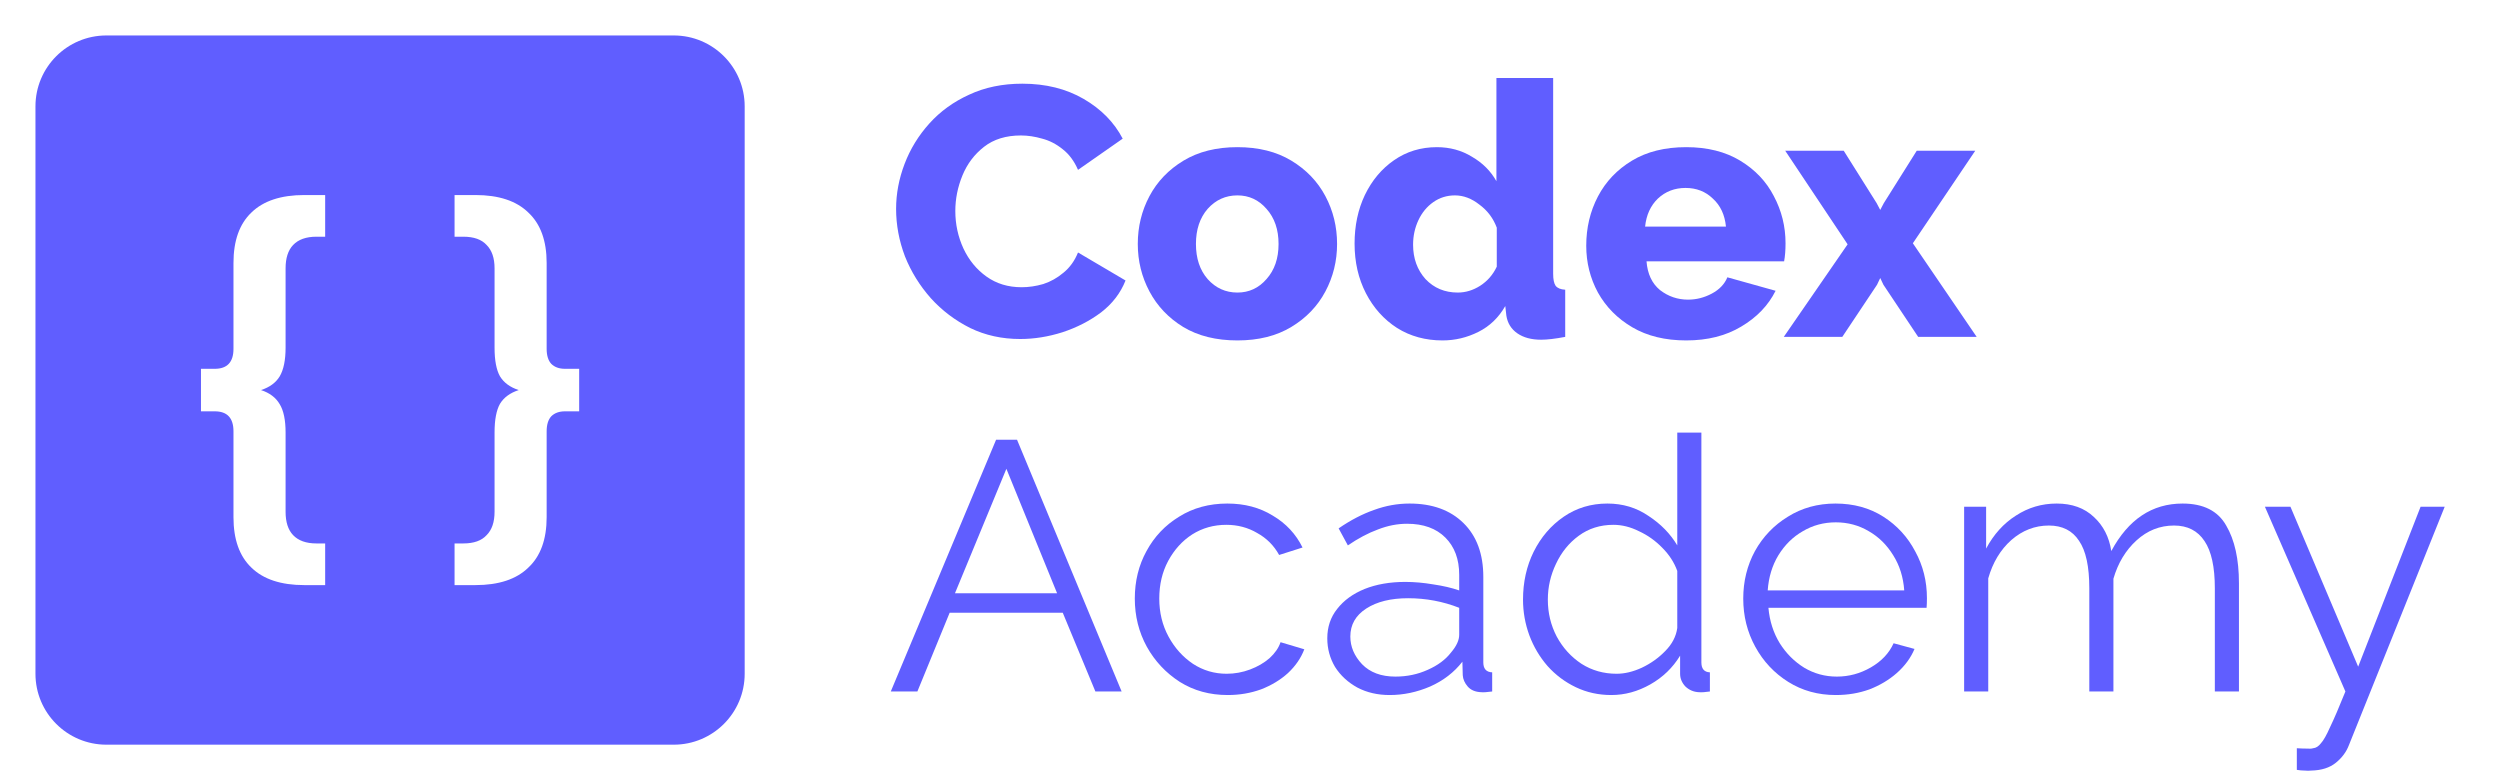 <svg width="141" height="44" viewBox="0 0 141 44" fill="none" xmlns="http://www.w3.org/2000/svg">
<path d="M50.54 11.78C50.54 10.927 50.7 10.08 51.02 9.24C51.34 8.4 51.807 7.64 52.42 6.96C53.033 6.28 53.78 5.74 54.66 5.34C55.54 4.927 56.54 4.72 57.66 4.72C58.98 4.72 60.133 5.007 61.12 5.58C62.107 6.153 62.84 6.9 63.32 7.82L60.8 9.58C60.587 9.087 60.3 8.7 59.94 8.42C59.58 8.127 59.193 7.927 58.78 7.82C58.367 7.7 57.967 7.64 57.58 7.64C56.74 7.64 56.047 7.853 55.5 8.28C54.953 8.707 54.547 9.247 54.28 9.9C54.013 10.553 53.88 11.22 53.88 11.9C53.88 12.647 54.033 13.353 54.34 14.02C54.647 14.673 55.08 15.2 55.64 15.6C56.2 16 56.86 16.2 57.62 16.2C58.02 16.2 58.427 16.14 58.84 16.02C59.253 15.887 59.633 15.673 59.98 15.38C60.34 15.087 60.613 14.707 60.8 14.24L63.48 15.82C63.2 16.527 62.74 17.127 62.1 17.62C61.46 18.1 60.733 18.473 59.92 18.74C59.12 18.993 58.327 19.12 57.54 19.12C56.513 19.12 55.573 18.913 54.72 18.5C53.867 18.073 53.127 17.513 52.5 16.82C51.873 16.113 51.387 15.327 51.04 14.46C50.707 13.58 50.54 12.687 50.54 11.78Z" fill="#605EFF"/>
<path d="M69.791 19.2C68.591 19.2 67.571 18.947 66.731 18.44C65.905 17.933 65.271 17.267 64.831 16.44C64.391 15.613 64.171 14.72 64.171 13.76C64.171 12.787 64.391 11.887 64.831 11.06C65.271 10.233 65.911 9.567 66.751 9.06C67.591 8.553 68.605 8.3 69.791 8.3C70.978 8.3 71.991 8.553 72.831 9.06C73.671 9.567 74.311 10.233 74.751 11.06C75.191 11.887 75.411 12.787 75.411 13.76C75.411 14.72 75.191 15.613 74.751 16.44C74.311 17.267 73.671 17.933 72.831 18.44C71.991 18.947 70.978 19.2 69.791 19.2ZM67.451 13.76C67.451 14.573 67.671 15.233 68.111 15.74C68.565 16.247 69.125 16.5 69.791 16.5C70.445 16.5 70.991 16.247 71.431 15.74C71.885 15.233 72.111 14.573 72.111 13.76C72.111 12.947 71.885 12.287 71.431 11.78C70.991 11.273 70.445 11.02 69.791 11.02C69.125 11.02 68.565 11.273 68.111 11.78C67.671 12.287 67.451 12.947 67.451 13.76Z" fill="#605EFF"/>
<path d="M76.398 13.74C76.398 12.727 76.592 11.813 76.978 11C77.378 10.173 77.925 9.52 78.618 9.04C79.325 8.547 80.132 8.3 81.038 8.3C81.772 8.3 82.432 8.48 83.018 8.84C83.618 9.187 84.078 9.647 84.398 10.22V4.4H87.598V15.44C87.598 15.76 87.645 15.987 87.738 16.12C87.845 16.253 88.025 16.327 88.278 16.34V19C87.718 19.107 87.265 19.16 86.918 19.16C86.372 19.16 85.925 19.04 85.578 18.8C85.232 18.56 85.025 18.227 84.958 17.8L84.898 17.26C84.525 17.913 84.018 18.4 83.378 18.72C82.738 19.04 82.065 19.2 81.358 19.2C80.398 19.2 79.545 18.967 78.798 18.5C78.052 18.02 77.465 17.367 77.038 16.54C76.612 15.713 76.398 14.78 76.398 13.74ZM84.418 15.04V12.84C84.218 12.307 83.892 11.873 83.438 11.54C82.998 11.193 82.538 11.02 82.058 11.02C81.605 11.02 81.198 11.147 80.838 11.4C80.478 11.653 80.198 11.993 79.998 12.42C79.798 12.847 79.698 13.307 79.698 13.8C79.698 14.573 79.932 15.22 80.398 15.74C80.878 16.247 81.485 16.5 82.218 16.5C82.658 16.5 83.078 16.373 83.478 16.12C83.892 15.853 84.205 15.493 84.418 15.04Z" fill="#605EFF"/>
<path d="M95.104 19.2C93.918 19.2 92.904 18.953 92.064 18.46C91.224 17.967 90.578 17.313 90.124 16.5C89.684 15.687 89.464 14.807 89.464 13.86C89.464 12.847 89.684 11.92 90.124 11.08C90.564 10.24 91.204 9.567 92.044 9.06C92.884 8.553 93.904 8.3 95.104 8.3C96.291 8.3 97.304 8.553 98.144 9.06C98.984 9.567 99.618 10.233 100.044 11.06C100.484 11.887 100.704 12.773 100.704 13.72C100.704 14.107 100.678 14.447 100.624 14.74H92.864C92.918 15.447 93.171 15.987 93.624 16.36C94.091 16.72 94.618 16.9 95.204 16.9C95.671 16.9 96.118 16.787 96.544 16.56C96.971 16.333 97.264 16.027 97.424 15.64L100.144 16.4C99.731 17.227 99.084 17.9 98.204 18.42C97.338 18.94 96.304 19.2 95.104 19.2ZM92.784 12.78H97.344C97.278 12.113 97.031 11.587 96.604 11.2C96.191 10.8 95.678 10.6 95.064 10.6C94.451 10.6 93.931 10.8 93.504 11.2C93.091 11.6 92.851 12.127 92.784 12.78Z" fill="#605EFF"/>
<path d="M103.985 8.5L105.845 11.46L106.045 11.84L106.245 11.46L108.105 8.5H111.405L107.885 13.72L111.485 19H108.185L106.225 16.06L106.045 15.68L105.865 16.06L103.905 19H100.605L104.205 13.78L100.685 8.5H103.985Z" fill="#605EFF"/>
<path d="M56.18 24.8H57.36L63.26 39H61.78L59.94 34.56H53.56L51.74 39H50.24L56.18 24.8ZM59.62 33.46L56.76 26.44L53.86 33.46H59.62Z" fill="#605EFF"/>
<path d="M69.243 39.2C68.229 39.2 67.329 38.953 66.543 38.46C65.756 37.953 65.136 37.293 64.683 36.48C64.229 35.653 64.003 34.747 64.003 33.76C64.003 32.773 64.223 31.88 64.663 31.08C65.103 30.267 65.716 29.62 66.503 29.14C67.289 28.647 68.196 28.4 69.223 28.4C70.196 28.4 71.049 28.627 71.783 29.08C72.529 29.52 73.089 30.12 73.463 30.88L72.143 31.3C71.849 30.767 71.436 30.353 70.903 30.06C70.383 29.753 69.803 29.6 69.163 29.6C68.456 29.6 67.816 29.78 67.243 30.14C66.683 30.5 66.229 31 65.883 31.64C65.549 32.267 65.383 32.973 65.383 33.76C65.383 34.547 65.556 35.26 65.903 35.9C66.249 36.54 66.709 37.053 67.283 37.44C67.856 37.813 68.489 38 69.183 38C69.636 38 70.076 37.92 70.503 37.76C70.929 37.6 71.296 37.387 71.603 37.12C71.909 36.84 72.116 36.54 72.223 36.22L73.563 36.62C73.376 37.113 73.069 37.56 72.643 37.96C72.216 38.347 71.709 38.653 71.123 38.88C70.536 39.093 69.909 39.2 69.243 39.2Z" fill="#605EFF"/>
<path d="M74.859 36C74.859 35.36 75.046 34.807 75.419 34.34C75.793 33.86 76.306 33.487 76.959 33.22C77.626 32.953 78.392 32.82 79.259 32.82C79.766 32.82 80.293 32.867 80.839 32.96C81.386 33.04 81.873 33.153 82.299 33.3V32.42C82.299 31.54 82.039 30.84 81.519 30.32C80.999 29.8 80.279 29.54 79.359 29.54C78.812 29.54 78.266 29.647 77.719 29.86C77.172 30.06 76.606 30.36 76.019 30.76L75.499 29.8C76.179 29.333 76.846 28.987 77.499 28.76C78.153 28.52 78.819 28.4 79.499 28.4C80.779 28.4 81.793 28.767 82.539 29.5C83.286 30.233 83.659 31.247 83.659 32.54V37.36C83.659 37.72 83.826 37.907 84.159 37.92V39C83.866 39.04 83.659 39.053 83.539 39.04C83.206 39.027 82.953 38.92 82.779 38.72C82.606 38.52 82.513 38.307 82.499 38.08L82.479 37.32C82.013 37.92 81.406 38.387 80.659 38.72C79.912 39.04 79.153 39.2 78.379 39.2C77.699 39.2 77.093 39.06 76.559 38.78C76.026 38.487 75.606 38.1 75.299 37.62C75.006 37.127 74.859 36.587 74.859 36ZM81.839 36.8C82.146 36.44 82.299 36.107 82.299 35.8V34.28C81.379 33.92 80.419 33.74 79.419 33.74C78.446 33.74 77.659 33.933 77.059 34.32C76.459 34.707 76.159 35.233 76.159 35.9C76.159 36.473 76.379 36.993 76.819 37.46C77.272 37.927 77.899 38.16 78.699 38.16C79.353 38.16 79.959 38.033 80.519 37.78C81.093 37.527 81.532 37.2 81.839 36.8Z" fill="#605EFF"/>
<path d="M85.898 33.82C85.898 32.833 86.098 31.933 86.498 31.12C86.911 30.293 87.478 29.633 88.198 29.14C88.918 28.647 89.738 28.4 90.658 28.4C91.524 28.4 92.298 28.633 92.978 29.1C93.671 29.553 94.211 30.107 94.598 30.76V24.4H95.958V37.36C95.958 37.72 96.118 37.907 96.438 37.92V39C96.171 39.04 95.964 39.053 95.818 39.04C95.524 39.027 95.271 38.92 95.058 38.72C94.858 38.507 94.758 38.267 94.758 38V36.98C94.344 37.66 93.784 38.2 93.078 38.6C92.371 39 91.638 39.2 90.878 39.2C90.158 39.2 89.491 39.053 88.878 38.76C88.264 38.467 87.731 38.067 87.278 37.56C86.838 37.053 86.498 36.48 86.258 35.84C86.018 35.187 85.898 34.513 85.898 33.82ZM94.598 35.42V32.2C94.424 31.72 94.144 31.287 93.758 30.9C93.371 30.5 92.931 30.187 92.438 29.96C91.958 29.72 91.478 29.6 90.998 29.6C90.251 29.6 89.598 29.807 89.038 30.22C88.491 30.62 88.064 31.147 87.758 31.8C87.451 32.44 87.298 33.113 87.298 33.82C87.298 34.567 87.464 35.26 87.798 35.9C88.144 36.54 88.611 37.053 89.198 37.44C89.784 37.813 90.444 38 91.178 38C91.631 38 92.104 37.887 92.598 37.66C93.104 37.42 93.544 37.107 93.918 36.72C94.304 36.333 94.531 35.9 94.598 35.42Z" fill="#605EFF"/>
<path d="M103.539 39.2C102.539 39.2 101.646 38.953 100.859 38.46C100.072 37.967 99.452 37.307 98.999 36.48C98.546 35.653 98.319 34.747 98.319 33.76C98.319 32.787 98.539 31.893 98.979 31.08C99.432 30.267 100.052 29.62 100.839 29.14C101.626 28.647 102.519 28.4 103.519 28.4C104.546 28.4 105.446 28.647 106.219 29.14C106.992 29.633 107.592 30.287 108.019 31.1C108.459 31.9 108.679 32.78 108.679 33.74C108.679 33.953 108.672 34.133 108.659 34.28H99.739C99.806 35.027 100.019 35.693 100.379 36.28C100.739 36.853 101.199 37.313 101.759 37.66C102.319 37.993 102.932 38.16 103.599 38.16C104.279 38.16 104.919 37.987 105.519 37.64C106.119 37.293 106.546 36.84 106.799 36.28L107.979 36.6C107.766 37.107 107.432 37.56 106.979 37.96C106.539 38.347 106.026 38.653 105.439 38.88C104.852 39.093 104.219 39.2 103.539 39.2ZM99.699 33.3H107.399C107.346 32.553 107.139 31.893 106.779 31.32C106.419 30.733 105.959 30.28 105.399 29.96C104.839 29.627 104.219 29.46 103.539 29.46C102.859 29.46 102.239 29.627 101.679 29.96C101.119 30.28 100.659 30.733 100.299 31.32C99.952 31.893 99.752 32.553 99.699 33.3Z" fill="#605EFF"/>
<path d="M126.277 39H124.917V33.18C124.917 31.98 124.724 31.093 124.337 30.52C123.951 29.933 123.377 29.64 122.617 29.64C121.817 29.64 121.111 29.92 120.497 30.48C119.884 31.04 119.451 31.76 119.197 32.64V39H117.837V33.18C117.837 31.953 117.644 31.06 117.257 30.5C116.884 29.927 116.317 29.64 115.557 29.64C114.771 29.64 114.064 29.913 113.437 30.46C112.824 31.007 112.391 31.727 112.137 32.62V39H110.777V28.58H112.017V30.94C112.444 30.14 113.004 29.52 113.697 29.08C114.391 28.627 115.157 28.4 115.997 28.4C116.864 28.4 117.564 28.653 118.097 29.16C118.631 29.653 118.957 30.293 119.077 31.08C120.037 29.293 121.377 28.4 123.097 28.4C124.271 28.4 125.091 28.813 125.557 29.64C126.037 30.453 126.277 31.54 126.277 32.9V39Z" fill="#605EFF"/>
<path d="M129.541 42.2C129.728 42.213 129.908 42.22 130.081 42.22C130.255 42.233 130.381 42.227 130.461 42.2C130.621 42.187 130.768 42.093 130.901 41.92C131.048 41.76 131.221 41.453 131.421 41C131.635 40.56 131.921 39.893 132.281 39L127.741 28.58H129.181L133.001 37.6L136.521 28.58H137.881L132.481 42.02C132.335 42.407 132.088 42.74 131.741 43.02C131.395 43.3 130.935 43.447 130.361 43.46C130.241 43.473 130.115 43.473 129.981 43.46C129.848 43.46 129.701 43.447 129.541 43.42V42.2Z" fill="#605EFF"/>
<path fill-rule="evenodd" clip-rule="evenodd" d="M6 2C3.791 2 2 3.791 2 6V38C2 40.209 3.791 42 6 42H38C40.209 42 42 40.209 42 38V6C42 3.791 40.209 2 38 2H6ZM15.777 21.224C15.997 20.848 16.107 20.308 16.107 19.603V15.137C16.107 14.557 16.247 14.118 16.53 13.82C16.827 13.507 17.266 13.35 17.846 13.35H18.339V11H17.164C15.848 11 14.853 11.329 14.179 11.987C13.505 12.63 13.168 13.578 13.168 14.831V19.673C13.168 20.425 12.816 20.801 12.111 20.801H11.335V23.199H12.111C12.816 23.199 13.168 23.575 13.168 24.327V29.169C13.168 30.422 13.505 31.37 14.179 32.013C14.853 32.671 15.848 33 17.164 33H18.339V30.65H17.846C17.266 30.65 16.827 30.493 16.53 30.18C16.247 29.882 16.107 29.443 16.107 28.863V24.397C16.107 23.692 15.997 23.16 15.777 22.799C15.558 22.423 15.206 22.157 14.72 22C15.206 21.843 15.558 21.585 15.777 21.224ZM32.665 23.199V20.801H31.866C31.537 20.801 31.278 20.707 31.09 20.519C30.918 20.331 30.831 20.049 30.831 19.673V14.831C30.831 13.578 30.487 12.63 29.797 11.987C29.124 11.329 28.128 11 26.812 11H25.637V13.35H26.131C26.726 13.35 27.165 13.507 27.447 13.82C27.745 14.118 27.893 14.557 27.893 15.137V19.603C27.893 20.323 27.995 20.864 28.199 21.224C28.418 21.585 28.771 21.843 29.257 22C28.771 22.157 28.418 22.415 28.199 22.776C27.995 23.136 27.893 23.677 27.893 24.397V28.863C27.893 29.443 27.745 29.882 27.447 30.18C27.165 30.493 26.726 30.65 26.131 30.65H25.637V33H26.812C28.128 33 29.124 32.671 29.797 32.013C30.487 31.37 30.831 30.422 30.831 29.169V24.327C30.831 23.951 30.918 23.669 31.09 23.481C31.278 23.293 31.537 23.199 31.866 23.199H32.665Z" fill="#605EFF"/>
</svg>
